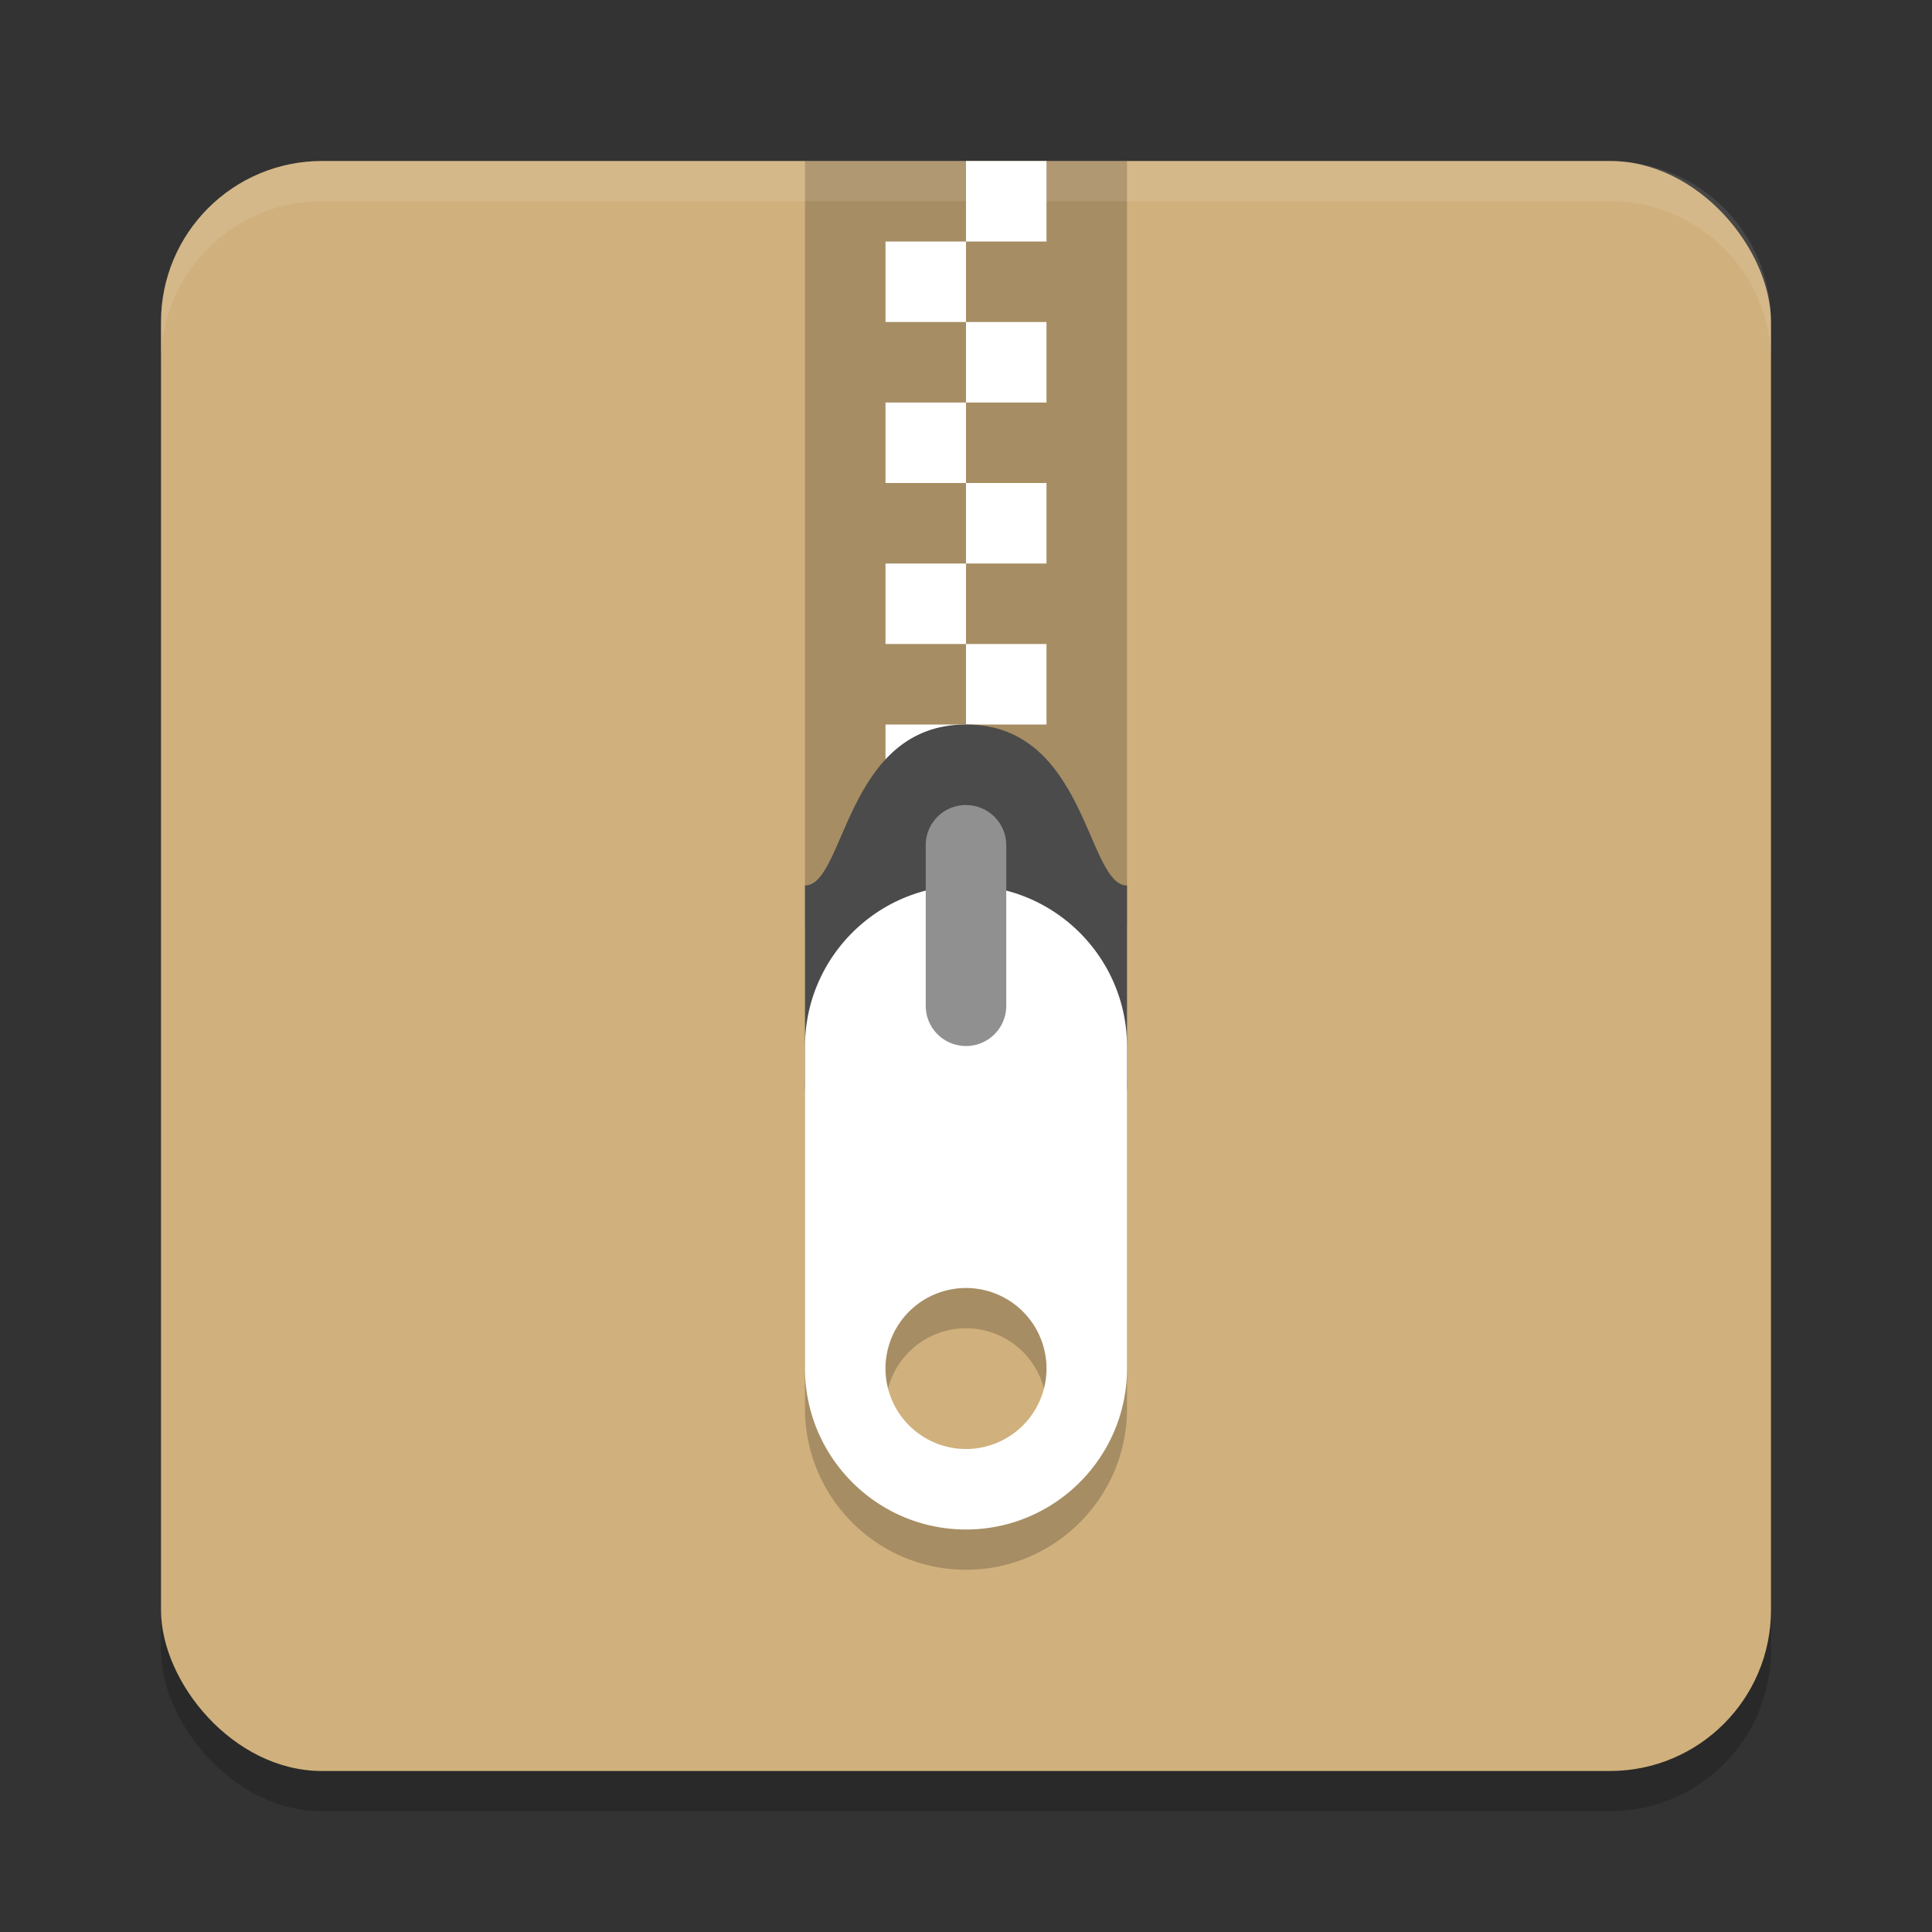 <?xml version="1.0" encoding="UTF-8" standalone="no"?>
<!-- Created with Inkscape (http://www.inkscape.org/) -->

<svg
   width="24"
   height="24"
   viewBox="0 0 24 24"
   version="1.1"
   id="svg5"
   inkscape:version="1.2.2 (1:1.2.2+202305151914+b0a8486541)"
   sodipodi:docname="package-x-generic.svg"
   xmlns:inkscape="http://www.inkscape.org/namespaces/inkscape"
   xmlns:sodipodi="http://sodipodi.sourceforge.net/DTD/sodipodi-0.dtd"
   xmlns="http://www.w3.org/2000/svg"
   xmlns:svg="http://www.w3.org/2000/svg">
  <rect x="0" y="0" width="24" height="24" fill="#333333" stroke="none"/>
  <sodipodi:namedview
     id="namedview7"
     pagecolor="#ffffff"
     bordercolor="#000000"
     borderopacity="0.25"
     inkscape:showpageshadow="2"
     inkscape:pageopacity="0.0"
     inkscape:pagecheckerboard="0"
     inkscape:deskcolor="#d1d1d1"
     inkscape:document-units="px"
     showgrid="false"
     inkscape:zoom="33.583333"
     inkscape:cx="11.985112"
     inkscape:cy="12"
     inkscape:window-width="1920"
     inkscape:window-height="1008"
     inkscape:window-x="0"
     inkscape:window-y="0"
     inkscape:window-maximized="1"
     inkscape:current-layer="svg5" />
  <defs
     id="defs2" />
  <rect
     style="opacity:0.2;fill:#000000;fill-opacity:1;stroke-width:1;stroke-linecap:square"
     id="rect1785"
     width="20"
     height="20"
     x="2"
     y="2.5"
     ry="2" />
  <rect
     style="opacity:1;fill:#d0b07c;fill-opacity:1;stroke-width:1;stroke-linecap:square"
     id="rect1787"
     width="20"
     height="20"
     x="2"
     y="2"
     ry="2" />
  <rect
     style="opacity:0.2;fill:#000000"
     width="4"
     height="9.5"
     x="10"
     y="2"
     id="rect3554" />
  <path
     id="rect3558"
     style="fill:#ffffff"
     d="m 12,2 v 1 h 1 V 2 Z m 0,1 h -1 v 1 h 1 z m 0,1 v 1 h 1 V 4 Z m 0,1 h -1 v 1 h 1 z m 0,1 v 1 h 1 V 6 Z m 0,1 h -1 v 1 h 1 z m 0,1 v 1 h 1 V 8 Z m 0,1 h -1 v 1 h 1 z" />
  <path
     style="fill:#4b4b4b"
     d="m 12,9 c 1.5,0 1.5,2 2,2 v 2.5 c 0,0.277 -0.223,0.5 -0.5,0.5 h -3 C 10.223,14 10,13.777 10,13.5 V 11 c 0.5,0 0.5,-2 2,-2 z"
     id="path3560" />
  <path
     style="opacity:0.2;fill:#000000"
     d="m 12,11.5 c -1.105,0 -2,0.9 -2,2 v 4 c 0,1.1 0.895,2 2,2 1.105,0 2,-0.9 2,-2 v -4 c 0,-1.1 -0.895,-2 -2,-2 z m 0,5 a 1,1 0 0 1 1,1 1,1 0 0 1 -1,1 1,1 0 0 1 -1,-1 1,1 0 0 1 1,-1 z"
     id="path3576" />
  <path
     style="fill:#ffffff"
     d="m 12,11 c -1.105,0 -2,0.9 -2,2 v 4 c 0,1.1 0.895,2 2,2 1.105,0 2,-0.9 2,-2 v -4 c 0,-1.1 -0.895,-2 -2,-2 z m 0,5 a 1,1 0 0 1 1,1 1,1 0 0 1 -1,1 1,1 0 0 1 -1,-1 1,1 0 0 1 1,-1 z"
     id="path3578" />
  <path
     style="fill:#909090"
     d="M 11.992,10 A 0.5,0.498 0 0 0 11.5,10.505 v 1.991 a 0.5,0.498 0 1 0 1,0 v -1.991 a 0.5,0.498 0 0 0 -0.508,-0.504 z"
     id="path3580" />
  <path
     id="rect1816"
     style="opacity:0.1;fill:#ffffff;fill-opacity:1;stroke-width:1;stroke-linecap:square"
     d="m 4,2 c -1.108,0 -2,0.892 -2,2 v 0.5 c 0,-1.108 0.892,-2 2,-2 H 20 c 1.108,0 2,0.892 2,2 V 4 c 0,-1.108 -0.892,-2 -2,-2 z" />
</svg>
